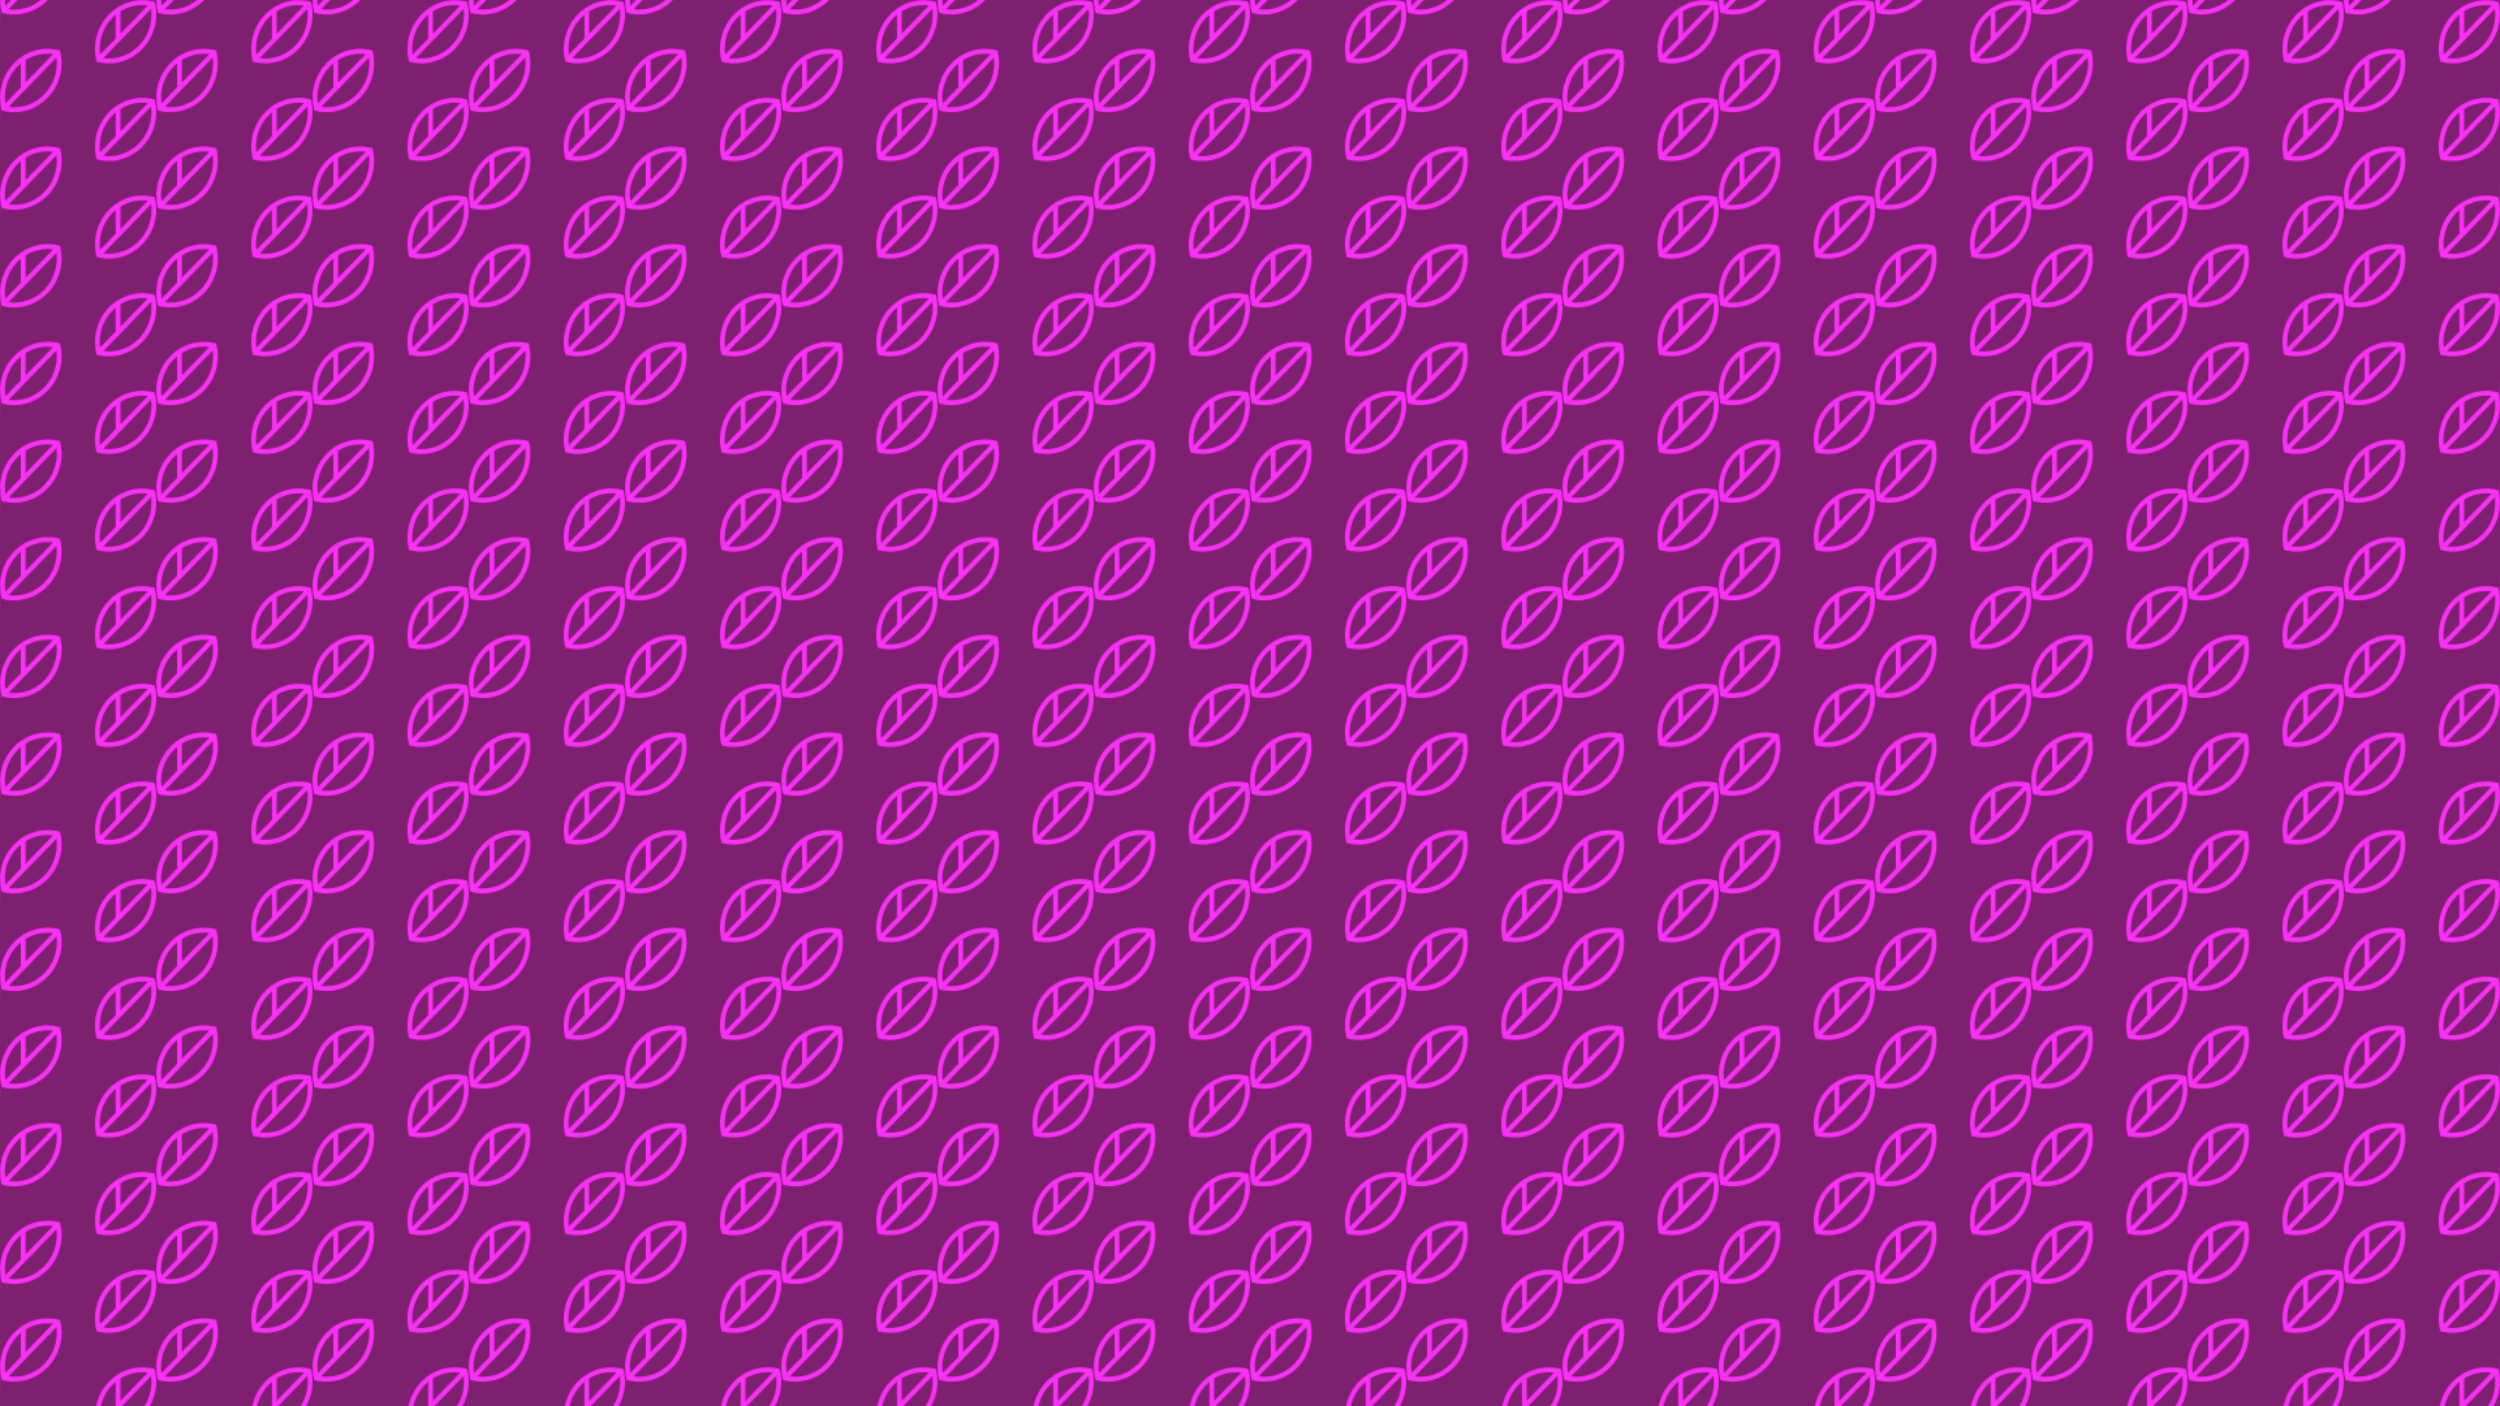 <?xml version="1.0" encoding="utf-8"?>
<!-- Generator: Adobe Illustrator 26.0.0, SVG Export Plug-In . SVG Version: 6.00 Build 0)  -->
<svg version="1.1" xmlns="http://www.w3.org/2000/svg" xmlns:xlink="http://www.w3.org/1999/xlink" x="0px" y="0px"
	 viewBox="0 0 1920 1080" style="enable-background:new 0 0 1920 1080;" xml:space="preserve">
<style type="text/css">
	.st0{fill:none;}
	.st1{fill:#F930F5;}
	.st2{fill-rule:evenodd;clip-rule:evenodd;fill:#7E2070;}
	.st3{fill-rule:evenodd;clip-rule:evenodd;fill:url(#Nueva_muestra_de_motivo_50);}
</style>
<pattern  width="120" height="75" patternUnits="userSpaceOnUse" id="Nueva_muestra_de_motivo_50" viewBox="0 -75 120 75" style="overflow:visible;">
	<g>
		<rect y="-75" class="st0" width="120" height="75"/>
		<path class="st1" d="M36.72,0c9.16-9.48,12.72-23.28,9.34-36.21c-12.62-3.48-26.09,0.24-35.34,9.75C3.89-19.46,0.03-9.94,0,0
			H36.72z M118.76-73.57c-6.16-1.7-12.64-1.7-18.79-0.01c-19.42,5.34-30.97,25.91-25.78,45.95c6.16,1.7,12.65,1.7,18.82,0
			c19.42-5.36,30.95-25.93,25.76-45.96V-73.57z M1.36-65.16c12.56,3.47,25.96-0.23,35.16-9.71L36.67-75H0.13
			C0.12-71.68,0.53-68.37,1.36-65.16z M3.64,0C3.66-10.25,8.21-19.92,16-26.29v18.34L8.25,0h-4.6H3.64z M13.45,0l29.93-30.79
			C44.86-19.04,40.26-7.35,31.25,0H13.44H13.45z M40.8-33.45L19.67-11.72v-17.19C26.11-32.89,33.58-34.39,40.8-33.45z M116.08-68.19
			c0.36,2.89,0.36,5.81,0,8.7c-2.33,18.48-18.75,31.52-36.67,29.12L116.08-68.19z M92.47-66.34c6.4-3.94,13.84-5.44,21.03-4.5
			l-21,21.67v-17.16L92.47-66.34z M88.85-63.71v18.3L76.83-33.04c-1.24-10.01,1.87-20.49,9.33-28.18
			C87.03-62.12,87.92-62.94,88.85-63.71z M6.62-67.91L13.49-75h17.74C24.3-69.29,15.42-66.74,6.62-67.91z M3.76-75h4.58l-4.31,4.44
			C3.85-72.04,3.76-73.5,3.78-75H3.76z"/>
	</g>
</pattern>
<g id="Capa_1">
</g>
<g id="Patron">
	<rect class="st2" width="1920" height="1080"/>
	<rect class="st3" width="1920" height="1080"/>
</g>
</svg>
